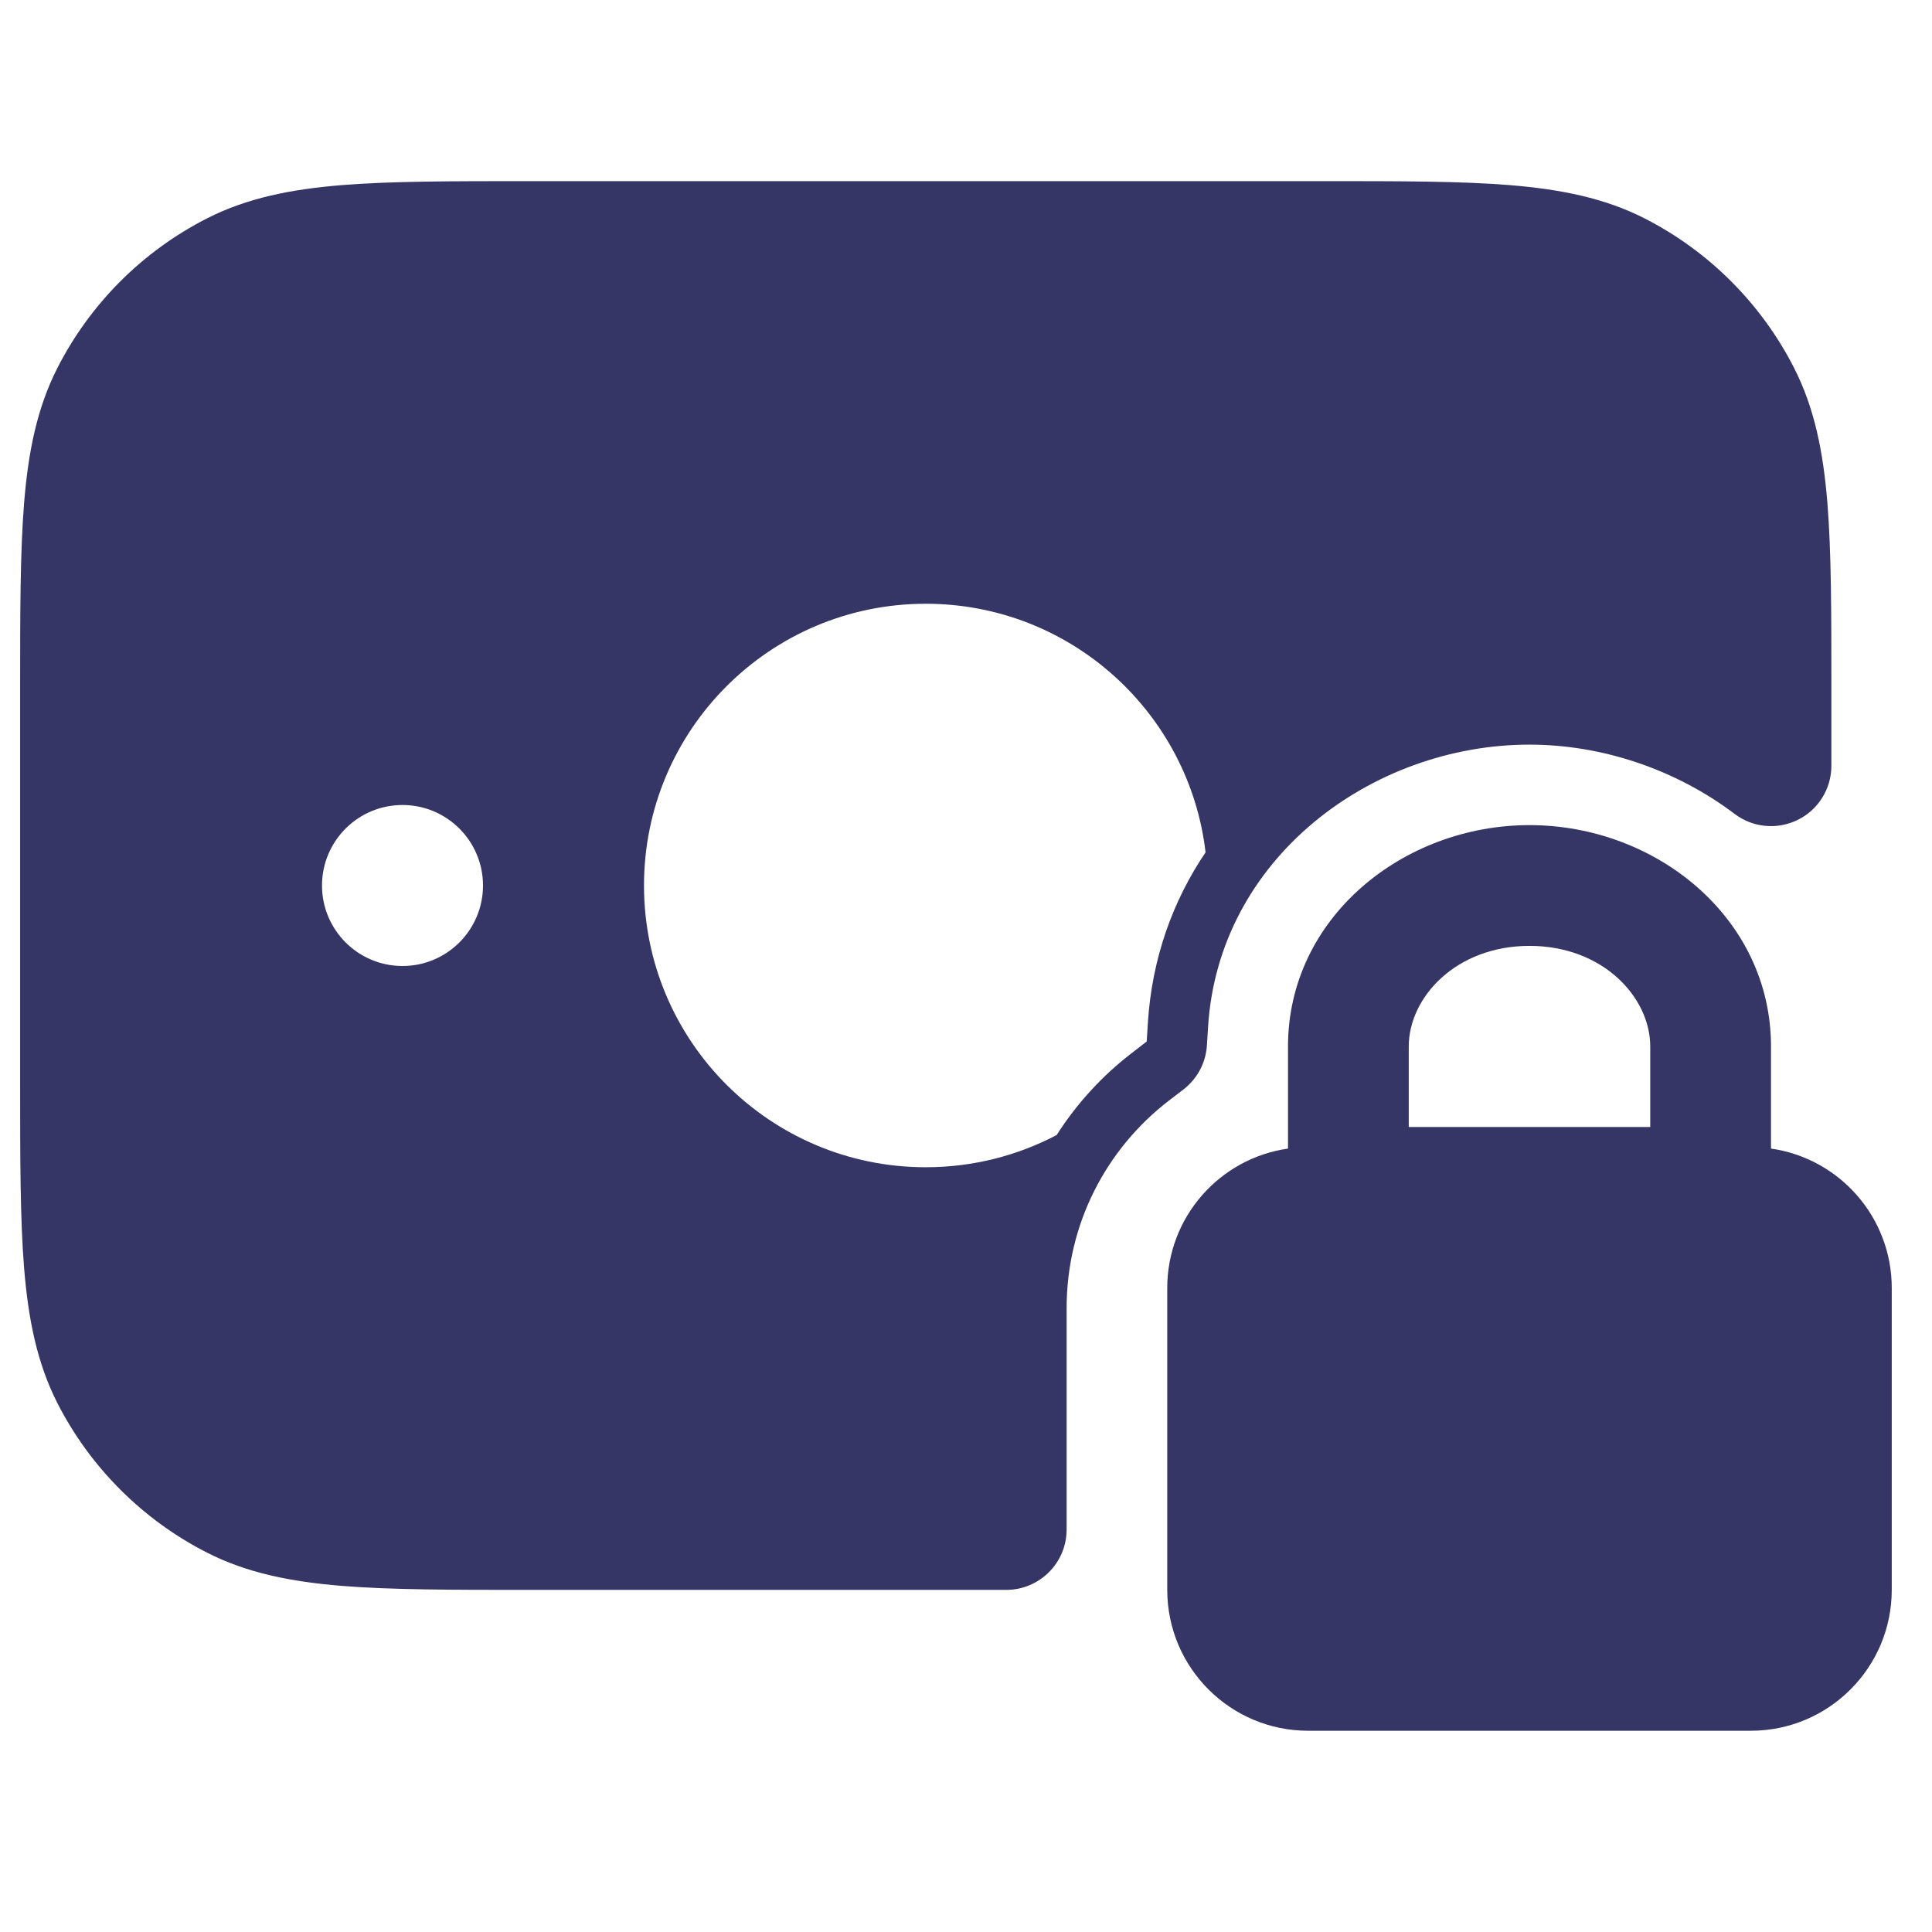 <svg width="24" height="24" viewBox="0 0 24 24" fill="none" xmlns="http://www.w3.org/2000/svg">
<path fill-rule="evenodd" clip-rule="evenodd" d="M16.433 2.25H6.567C5.615 2.25 4.854 2.25 4.24 2.3C3.61 2.352 3.068 2.46 2.571 2.713C1.771 3.121 1.121 3.771 0.713 4.571C0.46 5.068 0.352 5.61 0.3 6.24C0.25 6.854 0.25 7.615 0.25 8.567V13.433C0.25 14.385 0.25 15.146 0.3 15.76C0.352 16.39 0.46 16.932 0.713 17.43C1.121 18.229 1.771 18.879 2.571 19.287C3.068 19.54 3.61 19.648 4.24 19.7C4.854 19.75 5.615 19.75 6.567 19.75H12.5C12.914 19.75 13.25 19.414 13.25 19V16.25C13.25 15.2 13.746 14.267 14.522 13.671L14.702 13.533C14.874 13.4 14.98 13.2 14.993 12.984L15.007 12.757C15.137 10.661 17.042 9.25 19 9.25C19.901 9.25 20.818 9.558 21.547 10.11C21.774 10.282 22.078 10.311 22.334 10.184C22.589 10.058 22.75 9.797 22.75 9.513V8.567C22.75 7.615 22.75 6.854 22.7 6.24C22.648 5.61 22.54 5.068 22.287 4.571C21.879 3.771 21.229 3.121 20.43 2.713C19.932 2.46 19.39 2.352 18.76 2.3C18.146 2.25 17.385 2.25 16.433 2.25ZM8 11C8 9.067 9.567 7.5 11.5 7.5C13.294 7.5 14.772 8.849 14.976 10.588C14.57 11.189 14.309 11.904 14.259 12.711L14.245 12.938L14.065 13.077C13.695 13.36 13.377 13.707 13.126 14.1C12.64 14.355 12.087 14.5 11.5 14.5C9.567 14.5 8 12.933 8 11ZM4 11C4 10.448 4.448 10 5 10C5.552 10 6 10.448 6 11C6 11.552 5.552 12 5 12C4.448 12 4 11.552 4 11Z" fill="#353566"/>
<path fill-rule="evenodd" clip-rule="evenodd" d="M16 13C16 11.401 17.429 10.25 19 10.25C20.571 10.25 22 11.401 22 13V14.268C22.848 14.389 23.5 15.118 23.5 16V19.75C23.5 20.716 22.716 21.5 21.75 21.5H16.25C15.284 21.5 14.5 20.716 14.5 19.75V16C14.5 15.118 15.152 14.389 16 14.268V13ZM19 11.75C18.086 11.75 17.5 12.39 17.5 13V14H20.5V13C20.5 12.39 19.914 11.75 19 11.75Z" fill="#353566"/>
</svg>
